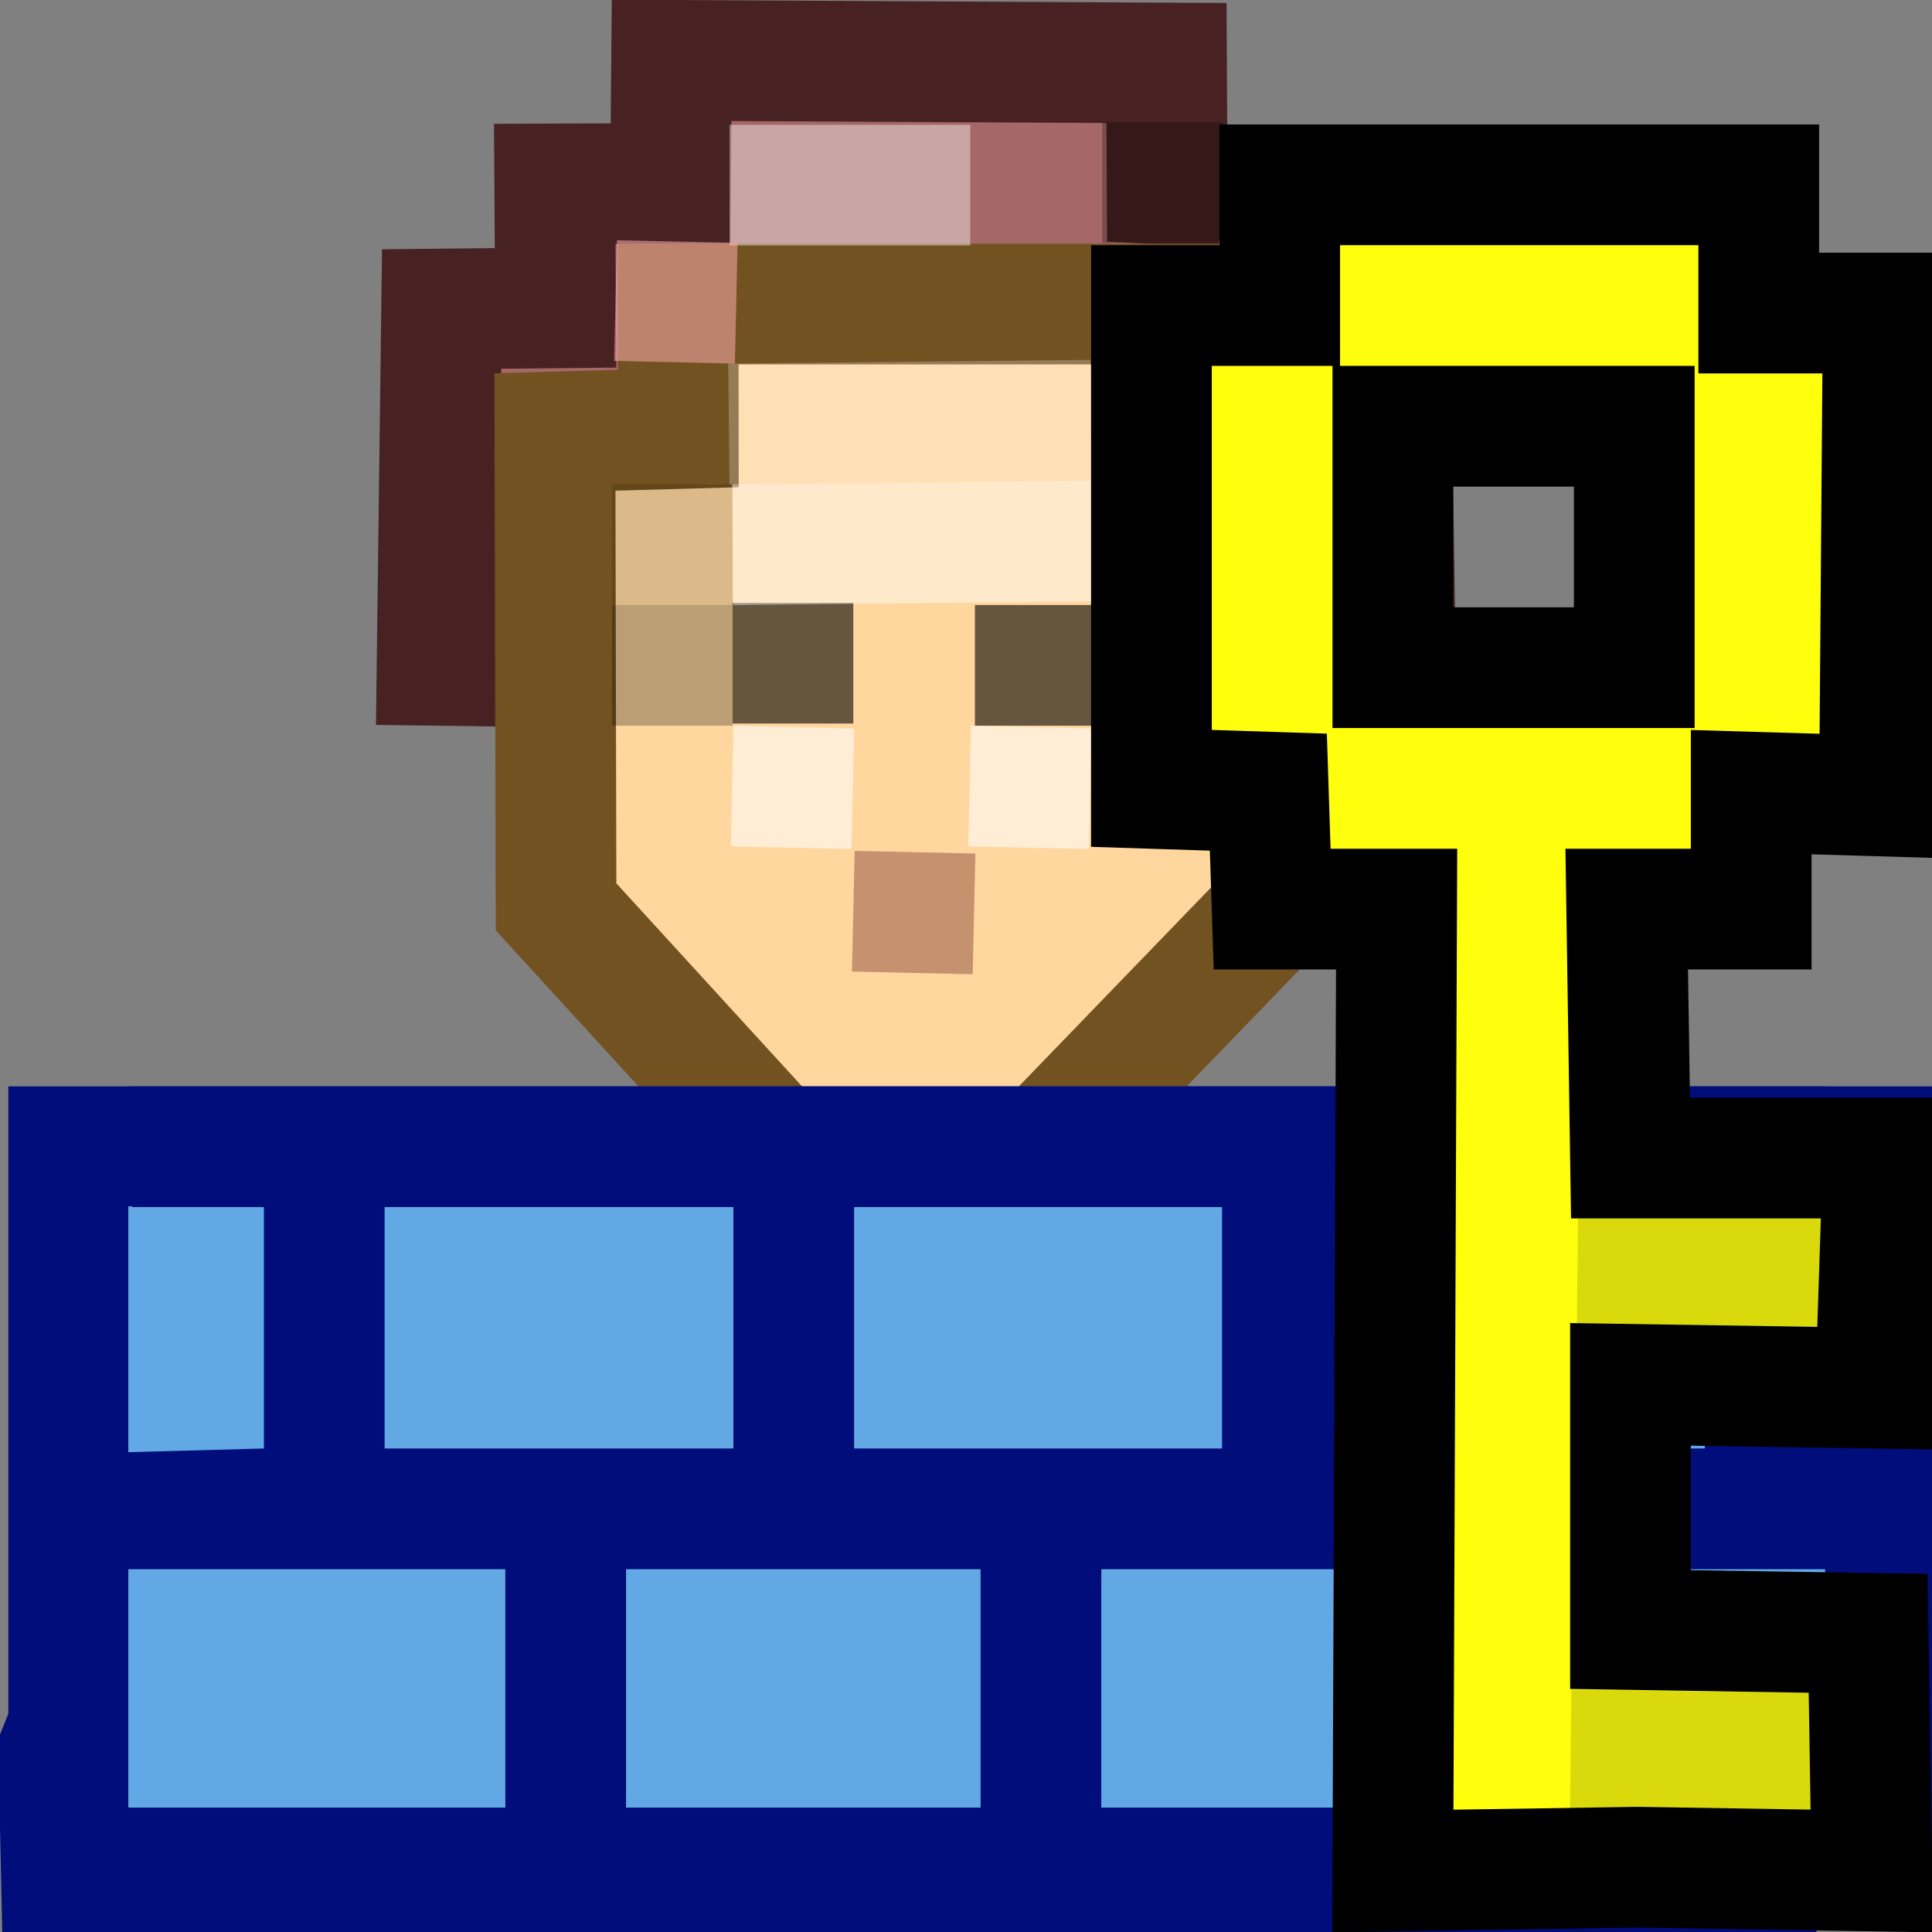<?xml version="1.0" encoding="UTF-8" standalone="no"?>
<!-- Created with Inkscape (http://www.inkscape.org/) -->
<svg
   xmlns:dc="http://purl.org/dc/elements/1.1/"
   xmlns:cc="http://web.resource.org/cc/"
   xmlns:rdf="http://www.w3.org/1999/02/22-rdf-syntax-ns#"
   xmlns:svg="http://www.w3.org/2000/svg"
   xmlns="http://www.w3.org/2000/svg"
   xmlns:xlink="http://www.w3.org/1999/xlink"
   xmlns:sodipodi="http://sodipodi.sourceforge.net/DTD/sodipodi-0.dtd"
   xmlns:inkscape="http://www.inkscape.org/namespaces/inkscape"
   width="96"
   height="96"
   id="svg2026"
   sodipodi:version="0.32"
   inkscape:version="0.44"
   version="1.0"
   inkscape:export-filename="/home/void/dcpp_pixmaps/dc++-fw-op.png"
   inkscape:export-xdpi="90"
   inkscape:export-ydpi="90"
   sodipodi:docbase="/home/void/ldcpp_svg"
   sodipodi:docname="dc++-fw-op.svg">
  <rect width="100%" height="100%" fill="#808080" stroke="none"/>
  <defs
     id="defs2028">
    <linearGradient
       inkscape:collect="always"
       id="linearGradient3366">
      <stop
         style="stop-color:#ae8955;stop-opacity:1;"
         offset="0"
         id="stop3368" />
      <stop
         style="stop-color:#ae8955;stop-opacity:0;"
         offset="1"
         id="stop3370" />
    </linearGradient>
    <linearGradient
       inkscape:collect="always"
       id="linearGradient3013">
      <stop
         style="stop-color:white;stop-opacity:1;"
         offset="0"
         id="stop3015" />
      <stop
         style="stop-color:white;stop-opacity:0;"
         offset="1"
         id="stop3017" />
    </linearGradient>
    <linearGradient
       inkscape:collect="always"
       id="linearGradient2911">
      <stop
         style="stop-color:#cfa469;stop-opacity:1;"
         offset="0"
         id="stop2913" />
      <stop
         style="stop-color:#cfa469;stop-opacity:0;"
         offset="1"
         id="stop2915" />
    </linearGradient>
    <linearGradient
       inkscape:collect="always"
       id="linearGradient3442">
      <stop
         style="stop-color:black;stop-opacity:1;"
         offset="0"
         id="stop3444" />
      <stop
         style="stop-color:black;stop-opacity:0;"
         offset="1"
         id="stop3446" />
    </linearGradient>
    <linearGradient
       id="linearGradient3415">
      <stop
         style="stop-color:white;stop-opacity:1;"
         offset="0"
         id="stop3417" />
      <stop
         style="stop-color:white;stop-opacity:0;"
         offset="1"
         id="stop3419" />
    </linearGradient>
    <linearGradient
       inkscape:collect="always"
       id="linearGradient3405">
      <stop
         style="stop-color:white;stop-opacity:1;"
         offset="0"
         id="stop3407" />
      <stop
         style="stop-color:white;stop-opacity:0;"
         offset="1"
         id="stop3409" />
    </linearGradient>
    <linearGradient
       inkscape:collect="always"
       id="linearGradient2404">
      <stop
         style="stop-color:#ffffff;stop-opacity:1;"
         offset="0"
         id="stop2406" />
      <stop
         style="stop-color:#ffffff;stop-opacity:0;"
         offset="1"
         id="stop2408" />
    </linearGradient>
    <linearGradient
       inkscape:collect="always"
       xlink:href="#linearGradient3012"
       id="linearGradient2286"
       gradientUnits="userSpaceOnUse"
       gradientTransform="matrix(1.19,0,0,1.19,-7.517,-4.686)"
       x1="10.108"
       y1="12.784"
       x2="14.733"
       y2="12.784"
       spreadMethod="reflect" />
    <linearGradient
       inkscape:collect="always"
       id="linearGradient3743">
      <stop
         style="stop-color:#000000;stop-opacity:1;"
         offset="0"
         id="stop3745" />
      <stop
         style="stop-color:#000000;stop-opacity:0;"
         offset="1"
         id="stop3747" />
    </linearGradient>
    <linearGradient
       inkscape:collect="always"
       id="linearGradient3733">
      <stop
         style="stop-color:#000000;stop-opacity:1;"
         offset="0"
         id="stop3735" />
      <stop
         style="stop-color:#000000;stop-opacity:0;"
         offset="1"
         id="stop3737" />
    </linearGradient>
    <radialGradient
       inkscape:collect="always"
       xlink:href="#linearGradient4900"
       id="radialGradient6321"
       gradientUnits="userSpaceOnUse"
       gradientTransform="matrix(0.14,0,0,3.467823e-2,-158.921,-19.912)"
       cx="1059.926"
       cy="60.916"
       fx="1059.926"
       fy="60.916"
       r="59.479" />
    <linearGradient
       id="linearGradient3019">
      <stop
         style="stop-color:#ffffff;stop-opacity:1;"
         offset="0"
         id="stop3021" />
      <stop
         id="stop2485"
         offset="0.25"
         style="stop-color:#ffffff;stop-opacity:0.655;" />
      <stop
         id="stop2477"
         offset="0.5"
         style="stop-color:#000000;stop-opacity:0.299;" />
      <stop
         style="stop-color:#ffffff;stop-opacity:0.247;"
         offset="0.75"
         id="stop2481" />
      <stop
         id="stop2483"
         offset="0.875"
         style="stop-color:#ffffff;stop-opacity:1;" />
      <stop
         style="stop-color:#ffffff;stop-opacity:1;"
         offset="1"
         id="stop3023" />
    </linearGradient>
    <linearGradient
       inkscape:collect="always"
       xlink:href="#linearGradient3019"
       id="linearGradient6323"
       gradientUnits="userSpaceOnUse"
       gradientTransform="matrix(1.91186e-2,-0.178,-0.18,-2.700197e-4,20.832,22.247)"
       spreadMethod="reflect"
       x1="-86.469"
       y1="59.117"
       x2="152.718"
       y2="62.138" />
    <linearGradient
       inkscape:collect="always"
       id="linearGradient3031">
      <stop
         style="stop-color:#000000;stop-opacity:1;"
         offset="0"
         id="stop3033" />
      <stop
         style="stop-color:#000000;stop-opacity:0;"
         offset="1"
         id="stop3035" />
    </linearGradient>
    <linearGradient
       inkscape:collect="always"
       xlink:href="#linearGradient3031"
       id="linearGradient6325"
       gradientUnits="userSpaceOnUse"
       gradientTransform="matrix(-1.369896e-2,-0.235,-0.172,-1.137148e-3,21.97,27.754)"
       x1="61.333"
       y1="74.088"
       x2="96.821"
       y2="73.013" />
    <linearGradient
       inkscape:collect="always"
       id="linearGradient3150">
      <stop
         style="stop-color:#ffffff;stop-opacity:1;"
         offset="0"
         id="stop3152" />
      <stop
         style="stop-color:#ffffff;stop-opacity:0;"
         offset="1"
         id="stop3154" />
    </linearGradient>
    <linearGradient
       inkscape:collect="always"
       xlink:href="#linearGradient3150"
       id="linearGradient6327"
       gradientUnits="userSpaceOnUse"
       gradientTransform="matrix(-0.194,-1.492815e-3,-3.361656e-3,0.255,41.017,-5.691)"
       x1="64.759"
       y1="6.495"
       x2="65.223"
       y2="30.935" />
    <linearGradient
       id="linearGradient2683">
      <stop
         style="stop-color:#ffffff;stop-opacity:1;"
         offset="0"
         id="stop2685" />
      <stop
         style="stop-color:#ffffff;stop-opacity:0;"
         offset="1"
         id="stop2687" />
    </linearGradient>
    <linearGradient
       inkscape:collect="always"
       xlink:href="#linearGradient2683"
       id="linearGradient6329"
       gradientUnits="userSpaceOnUse"
       gradientTransform="matrix(9.639045e-3,-0.222,-0.151,2.009705e-3,76.426,14.569)"
       x1="110.722"
       y1="380.907"
       x2="25.045"
       y2="424.196" />
    <linearGradient
       inkscape:collect="always"
       xlink:href="#linearGradient2814"
       id="linearGradient6331"
       gradientUnits="userSpaceOnUse"
       gradientTransform="matrix(7.877002e-3,-0.167,-0.15,1.461963e-3,81.028,45.164)"
       x1="138.32"
       y1="483.379"
       x2="181.498"
       y2="484.258" />
    <linearGradient
       inkscape:collect="always"
       id="linearGradient2814">
      <stop
         style="stop-color:#ffffff;stop-opacity:1;"
         offset="0"
         id="stop2816" />
      <stop
         style="stop-color:#ffffff;stop-opacity:0;"
         offset="1"
         id="stop2818" />
    </linearGradient>
    <linearGradient
       inkscape:collect="always"
       xlink:href="#linearGradient2814"
       id="linearGradient6333"
       gradientUnits="userSpaceOnUse"
       gradientTransform="matrix(7.121993e-3,-0.152,-0.104,1.048699e-3,56.093,41.826)"
       x1="180.402"
       y1="500.822"
       x2="210.253"
       y2="485.397" />
    <radialGradient
       inkscape:collect="always"
       xlink:href="#linearGradient4900"
       id="radialGradient2256"
       gradientUnits="userSpaceOnUse"
       gradientTransform="matrix(0.14,0,0,5.240479e-2,-138.893,13.937)"
       cx="1059.926"
       cy="60.916"
       fx="1059.926"
       fy="60.916"
       r="59.479" />
    <linearGradient
       inkscape:collect="always"
       xlink:href="#linearGradient4242"
       id="linearGradient2258"
       gradientUnits="userSpaceOnUse"
       x1="390.39"
       y1="1120.912"
       x2="465.564"
       y2="1253.42" />
    <radialGradient
       inkscape:collect="always"
       xlink:href="#linearGradient4234"
       id="radialGradient2260"
       gradientUnits="userSpaceOnUse"
       cx="342.121"
       cy="1181.537"
       fx="342.121"
       fy="1181.537"
       r="109.99" />
    <linearGradient
       inkscape:collect="always"
       xlink:href="#linearGradient3012"
       id="linearGradient2262"
       gradientUnits="userSpaceOnUse"
       gradientTransform="matrix(0.927,0,0,0.927,28.261,3.27)"
       x1="12.937"
       y1="13.366"
       x2="14.733"
       y2="12.784" />
    <linearGradient
       inkscape:collect="always"
       id="linearGradient4667">
      <stop
         style="stop-color:#ffffff;stop-opacity:1;"
         offset="0"
         id="stop4669" />
      <stop
         style="stop-color:#ffffff;stop-opacity:0;"
         offset="1"
         id="stop4671" />
    </linearGradient>
    <linearGradient
       inkscape:collect="always"
       xlink:href="#linearGradient4667"
       id="linearGradient4673"
       x1="-1.081"
       y1="1.91"
       x2="5.592"
       y2="5.93"
       gradientUnits="userSpaceOnUse"
       spreadMethod="repeat" />
    <linearGradient
       inkscape:collect="always"
       id="linearGradient4679">
      <stop
         style="stop-color:#ffffff;stop-opacity:1;"
         offset="0"
         id="stop4681" />
      <stop
         style="stop-color:#ffffff;stop-opacity:0;"
         offset="1"
         id="stop4683" />
    </linearGradient>
    <linearGradient
       inkscape:collect="always"
       xlink:href="#linearGradient4679"
       id="linearGradient4685"
       x1="4.474"
       y1="2.827"
       x2="4.074"
       y2="1.4"
       gradientUnits="userSpaceOnUse" />
    <linearGradient
       inkscape:collect="always"
       id="linearGradient3012">
      <stop
         style="stop-color:#ffffff;stop-opacity:1;"
         offset="0"
         id="stop3014" />
      <stop
         style="stop-color:#ffffff;stop-opacity:0;"
         offset="1"
         id="stop3016" />
    </linearGradient>
    <linearGradient
       inkscape:collect="always"
       id="linearGradient2993">
      <stop
         style="stop-color:#ffffff;stop-opacity:1;"
         offset="0"
         id="stop2995" />
      <stop
         style="stop-color:#ffffff;stop-opacity:0;"
         offset="1"
         id="stop2997" />
    </linearGradient>
    <radialGradient
       inkscape:collect="always"
       xlink:href="#linearGradient4900"
       id="radialGradient3801"
       gradientUnits="userSpaceOnUse"
       gradientTransform="matrix(0.14,0,0,5.240479e-2,-138.826,13.962)"
       cx="1059.926"
       cy="60.916"
       fx="1059.926"
       fy="60.916"
       r="59.479" />
    <linearGradient
       inkscape:collect="always"
       id="linearGradient4242">
      <stop
         style="stop-color:#ffffff;stop-opacity:1;"
         offset="0"
         id="stop4244" />
      <stop
         style="stop-color:#ffffff;stop-opacity:0;"
         offset="1"
         id="stop4246" />
    </linearGradient>
    <linearGradient
       inkscape:collect="always"
       xlink:href="#linearGradient4242"
       id="linearGradient4248"
       x1="390.39"
       y1="1120.912"
       x2="465.564"
       y2="1253.42"
       gradientUnits="userSpaceOnUse" />
    <linearGradient
       inkscape:collect="always"
       id="linearGradient4234">
      <stop
         style="stop-color:#ffffff;stop-opacity:1;"
         offset="0"
         id="stop4236" />
      <stop
         style="stop-color:#ffffff;stop-opacity:0;"
         offset="1"
         id="stop4238" />
    </linearGradient>
    <radialGradient
       inkscape:collect="always"
       xlink:href="#linearGradient4234"
       id="radialGradient3846"
       cx="342.121"
       cy="1181.537"
       fx="342.121"
       fy="1181.537"
       r="109.99"
       gradientUnits="userSpaceOnUse" />
    <linearGradient
       inkscape:collect="always"
       id="linearGradient4900">
      <stop
         style="stop-color:#000000;stop-opacity:1;"
         offset="0"
         id="stop4902" />
      <stop
         style="stop-color:#000000;stop-opacity:0;"
         offset="1"
         id="stop4904" />
    </linearGradient>
    <linearGradient
       inkscape:collect="always"
       xlink:href="#linearGradient2993"
       id="linearGradient2999"
       x1="6.244"
       y1="4.769"
       x2="8.137"
       y2="6.931"
       gradientUnits="userSpaceOnUse" />
    <linearGradient
       inkscape:collect="always"
       xlink:href="#linearGradient3012"
       id="linearGradient3018"
       x1="12.937"
       y1="13.366"
       x2="14.733"
       y2="12.784"
       gradientUnits="userSpaceOnUse"
       gradientTransform="matrix(0.905,0,0,-0.905,-0.336,23.707)" />
    <linearGradient
       inkscape:collect="always"
       xlink:href="#linearGradient3012"
       id="linearGradient4402"
       gradientUnits="userSpaceOnUse"
       gradientTransform="matrix(0.905,0,0,-0.905,-0.592,23.615)"
       x1="12.937"
       y1="13.366"
       x2="14.733"
       y2="12.784" />
    <linearGradient
       inkscape:collect="always"
       xlink:href="#linearGradient4667"
       id="linearGradient2476"
       gradientUnits="userSpaceOnUse"
       spreadMethod="repeat"
       x1="-1.081"
       y1="1.91"
       x2="5.592"
       y2="5.93" />
    <linearGradient
       inkscape:collect="always"
       xlink:href="#linearGradient4679"
       id="linearGradient2478"
       gradientUnits="userSpaceOnUse"
       x1="4.252"
       y1="1.984"
       x2="3.599"
       y2="0.597" />
    <linearGradient
       inkscape:collect="always"
       xlink:href="#linearGradient3031"
       id="linearGradient3676"
       gradientUnits="userSpaceOnUse"
       gradientTransform="matrix(-1.340481e-2,-0.249,-0.168,-1.204574e-3,21.601,29.4)"
       x1="61.333"
       y1="74.088"
       x2="96.821"
       y2="73.013" />
    <linearGradient
       inkscape:collect="always"
       xlink:href="#linearGradient3150"
       id="linearGradient3678"
       gradientUnits="userSpaceOnUse"
       gradientTransform="matrix(-0.182,-1.171929e-3,-3.157555e-3,0.2,21.263,-0.922)"
       x1="64.567"
       y1="17.566"
       x2="64.937"
       y2="33.659" />
    <linearGradient
       inkscape:collect="always"
       xlink:href="#linearGradient3733"
       id="linearGradient3739"
       x1="9.645"
       y1="17"
       x2="9.654"
       y2="19"
       gradientUnits="userSpaceOnUse"
       gradientTransform="matrix(0.764,0,0,1.427,2.252,-7.048)" />
    <radialGradient
       inkscape:collect="always"
       xlink:href="#linearGradient3743"
       id="radialGradient3749"
       cx="3.337"
       cy="17.52"
       fx="3.337"
       fy="17.52"
       r="1"
       gradientUnits="userSpaceOnUse"
       gradientTransform="matrix(2.024,0,0,2.973,-3.311,-34.876)" />
    <radialGradient
       inkscape:collect="always"
       xlink:href="#linearGradient3743"
       id="radialGradient3753"
       gradientUnits="userSpaceOnUse"
       gradientTransform="matrix(2.024,0,0,2.973,-23.091,-34.876)"
       cx="3.337"
       cy="17.52"
       fx="3.337"
       fy="17.52"
       r="1" />
    <radialGradient
       inkscape:collect="always"
       xlink:href="#linearGradient2404"
       id="radialGradient2410"
       cx="5.222"
       cy="4.5"
       fx="5.222"
       fy="4.5"
       r="2.5"
       gradientTransform="matrix(0,0.562,-0.738,0,11.819,-0.281)"
       gradientUnits="userSpaceOnUse" />
    <linearGradient
       inkscape:collect="always"
       xlink:href="#linearGradient3405"
       id="linearGradient3411"
       x1="6.63"
       y1="7.69"
       x2="6.562"
       y2="12.877"
       gradientUnits="userSpaceOnUse"
       gradientTransform="matrix(1.147,0,0,0.852,-1.177,2.337)" />
    <linearGradient
       inkscape:collect="always"
       xlink:href="#linearGradient3415"
       id="linearGradient3421"
       x1="5.225"
       y1="0.85"
       x2="8.15"
       y2="9.25"
       gradientUnits="userSpaceOnUse"
       gradientTransform="matrix(1.144,0,0,1.02,-21.155,5.669005e-2)"
       spreadMethod="reflect" />
    <linearGradient
       inkscape:collect="always"
       xlink:href="#linearGradient3442"
       id="linearGradient3448"
       x1="6.469"
       y1="10.141"
       x2="9.281"
       y2="13.547"
       gradientUnits="userSpaceOnUse"
       gradientTransform="matrix(1.145,0,0,0.998,-21.162,7.714609e-2)" />
    <linearGradient
       inkscape:collect="always"
       xlink:href="#linearGradient3415"
       id="linearGradient2870"
       gradientUnits="userSpaceOnUse"
       gradientTransform="matrix(1.144,0,0,1.02,-12.751,16.142)"
       spreadMethod="reflect"
       x1="5.225"
       y1="0.85"
       x2="8.15"
       y2="9.25" />
    <linearGradient
       inkscape:collect="always"
       xlink:href="#linearGradient3013"
       id="linearGradient3066"
       gradientUnits="userSpaceOnUse"
       x1="7.928"
       y1="9"
       x2="8.062"
       y2="15.417"
       gradientTransform="translate(24.185,1.889)" />
    <linearGradient
       inkscape:collect="always"
       xlink:href="#linearGradient2911"
       id="linearGradient3068"
       gradientUnits="userSpaceOnUse"
       x1="7.555"
       y1="10.007"
       x2="7.555"
       y2="11.694"
       gradientTransform="translate(24.185,1.889)" />
    <linearGradient
       inkscape:collect="always"
       xlink:href="#linearGradient3366"
       id="linearGradient3372"
       x1="7.51"
       y1="10.028"
       x2="7.643"
       y2="10.98"
       gradientUnits="userSpaceOnUse" />
    <linearGradient
       inkscape:collect="always"
       xlink:href="#linearGradient3366"
       id="linearGradient3381"
       gradientUnits="userSpaceOnUse"
       x1="7.51"
       y1="10.028"
       x2="7.643"
       y2="10.98"
       gradientTransform="matrix(5.998,0,0,5.998,0.416,7.290451e-2)" />
  </defs>
  <sodipodi:namedview
     id="base"
     pagecolor="#ffffff"
     bordercolor="#666666"
     borderopacity="1.0"
     inkscape:pageopacity="0.0"
     inkscape:pageshadow="2"
     inkscape:zoom="2.8284271"
     inkscape:cx="53.578438"
     inkscape:cy="49.725637"
     inkscape:current-layer="layer1"
     showgrid="true"
     inkscape:grid-bbox="true"
     inkscape:document-units="px"
     inkscape:window-width="874"
     inkscape:window-height="620"
     inkscape:window-x="522"
     inkscape:window-y="0"
     showguides="true"
     inkscape:guide-bbox="true"
     width="96px"
     height="96px" />
  <g
     id="layer1"
     inkscape:label="Layer 1"
     inkscape:groupmode="layer">
    <path
       style="fill:#2f8bdd;fill-opacity:1;fill-rule:evenodd;stroke:#000d7a;stroke-width:5.998px;stroke-linecap:butt;stroke-linejoin:miter;stroke-opacity:1"
       d="M 2.916,86.973 L 14.844,57.266 L 76.606,57.266 L 87.022,87.239 L 87.188,93.316 L 3.048,93.051 L 2.916,86.973 z "
       id="path2866"
       sodipodi:nodetypes="ccccccc" />
    <path
       style="opacity:0.25;fill:none;fill-rule:evenodd;stroke:white;stroke-width:5.998px;stroke-linecap:butt;stroke-linejoin:miter;stroke-opacity:1"
       d="M 18.542,69.423 L 27.453,69.522 L 27.453,75.291 L 63.636,75.026 L 63.768,69.124 L 72.523,69.29"
       id="path3102"
       sodipodi:nodetypes="cccccc" />
    <path
       style="opacity:0.407;fill:none;fill-rule:evenodd;stroke:white;stroke-width:5.998px;stroke-linecap:butt;stroke-linejoin:miter;stroke-opacity:1"
       d="M 24.407,80.972 L 66.393,80.972"
       id="path3117" />
    <path
       style="opacity:0.547;fill:none;fill-rule:evenodd;stroke:white;stroke-width:5.998px;stroke-linecap:butt;stroke-linejoin:miter;stroke-opacity:1"
       d="M 24.485,86.97 L 66.471,86.97"
       id="path3119" />
    <path
       style="opacity:0.209;fill:none;fill-rule:evenodd;stroke:white;stroke-width:5.998px;stroke-linecap:butt;stroke-linejoin:miter;stroke-opacity:1"
       d="M 12.51,87.102 L 18.508,86.97"
       id="path3132" />
    <path
       style="opacity:0.209;fill:none;fill-rule:evenodd;stroke:white;stroke-width:5.998px;stroke-linecap:butt;stroke-linejoin:miter;stroke-opacity:1"
       d="M 12.526,80.972 L 18.524,80.839"
       id="path3134" />
    <path
       style="opacity:0.209;fill:none;fill-rule:evenodd;stroke:white;stroke-width:5.998px;stroke-linecap:butt;stroke-linejoin:miter;stroke-opacity:1"
       d="M 72.557,86.97 L 78.555,86.837"
       id="path3136" />
    <path
       style="opacity:0.209;fill:none;fill-rule:evenodd;stroke:white;stroke-width:5.998px;stroke-linecap:butt;stroke-linejoin:miter;stroke-opacity:1"
       d="M 72.573,80.839 L 78.571,80.707"
       id="path3138" />
    <path
       style="opacity:0.297;fill:none;fill-rule:evenodd;stroke:white;stroke-width:5.998px;stroke-linecap:butt;stroke-linejoin:miter;stroke-opacity:1"
       d="M 14.647,63.243 L 30.32,63.111"
       id="path3144"
       sodipodi:nodetypes="cc" />
    <path
       style="opacity:0.297;fill:none;fill-rule:evenodd;stroke:white;stroke-width:5.998px;stroke-linecap:butt;stroke-linejoin:miter;stroke-opacity:1"
       d="M 60.769,63.243 L 75.779,63.243"
       id="path3146"
       sodipodi:nodetypes="cc" />
    <path
       style="fill:none;fill-rule:evenodd;stroke:#1b2bb7;stroke-width:5.998px;stroke-linecap:butt;stroke-linejoin:miter;stroke-opacity:1"
       d="M 30.405,69.062 L 60.395,69.062"
       id="path3364" />
    <path
       style="fill:#a56767;fill-opacity:1;fill-rule:evenodd;stroke:#482222;stroke-width:5.998px;stroke-linecap:butt;stroke-linejoin:miter;stroke-opacity:1"
       d="M 21.679,36.06 L 21.944,15.355 L 27.604,15.296 L 27.565,9.139 L 33.318,9.117 L 33.372,2.999 L 57.963,3.131 L 57.994,9.162 L 63.693,9.459 L 63.461,15.049 L 69.06,15.073 L 69.392,36.06"
       id="path2874"
       sodipodi:nodetypes="cccccccccccc" />
    <path
       style="fill:#ffd69e;fill-opacity:1;fill-rule:evenodd;stroke:#735221;stroke-width:5.998px;stroke-linecap:butt;stroke-linejoin:miter;stroke-opacity:1"
       d="M 57.715,68.542 L 57.567,63.103 L 57.473,57.427 L 51.641,57.246 L 63.414,45.062 L 63.414,21.139 L 57.77,21.008 L 58.041,15.109 L 33.698,15.109 L 33.705,21.294 L 27.575,21.464 L 27.63,45.062 L 38.553,57.004 L 33.461,57.1 L 33.617,62.822 L 33.594,69.072 L 57.715,68.542 z "
       id="path2872"
       sodipodi:nodetypes="ccccccccccccccccc" />
    <path
       style="opacity:1;fill:url(#linearGradient3381);fill-opacity:1;fill-rule:evenodd;stroke:none;stroke-width:1px;stroke-linecap:butt;stroke-linejoin:miter;stroke-opacity:1"
       d="M 42.374,54.513 L 48.653,54.607 L 48.548,60.031 L 54.452,60.218 L 54.468,65.933 L 36.723,65.606 L 36.458,60.125 L 41.987,60.125 L 42.374,54.513 z "
       id="path2882"
       sodipodi:nodetypes="ccccccccc" />
    <path
       style="opacity:0.599;fill:none;fill-rule:evenodd;stroke:black;stroke-width:5.998px;stroke-linecap:butt;stroke-linejoin:miter;stroke-opacity:1"
       d="M 36.403,32.952 L 42.401,32.952"
       id="path2884" />
    <path
       style="opacity:0.599;fill:none;fill-rule:evenodd;stroke:black;stroke-width:5.998px;stroke-linecap:butt;stroke-linejoin:miter;stroke-opacity:1"
       d="M 48.443,33.061 L 54.441,33.061"
       id="path2886" />
    <path
       style="opacity:0.459;fill:none;fill-rule:evenodd;stroke:white;stroke-width:5.998px;stroke-linecap:butt;stroke-linejoin:miter;stroke-opacity:1"
       d="M 36.403,27.063 L 54.397,26.876"
       id="path2919"
       sodipodi:nodetypes="cc" />
    <path
       style="opacity:0.244;fill:none;fill-rule:evenodd;stroke:white;stroke-width:5.998px;stroke-linecap:butt;stroke-linejoin:miter;stroke-opacity:1"
       d="M 36.216,21.066 L 54.209,20.878"
       id="path2921"
       sodipodi:nodetypes="cc" />
    <path
       style="opacity:0.262;fill:none;fill-rule:evenodd;stroke:black;stroke-width:5.998px;stroke-linecap:butt;stroke-linejoin:miter;stroke-opacity:1"
       d="M 30.405,33.061 L 36.403,33.061"
       id="path2923" />
    <path
       style="opacity:0.262;fill:none;fill-rule:evenodd;stroke:black;stroke-width:5.998px;stroke-linecap:butt;stroke-linejoin:miter;stroke-opacity:1"
       d="M 54.397,33.061 L 60.395,33.061"
       id="path2925" />
    <path
       style="opacity:0.262;fill:none;fill-rule:evenodd;stroke:black;stroke-width:5.998px;stroke-linecap:butt;stroke-linejoin:miter;stroke-opacity:1"
       d="M 54.772,9.07 L 60.77,9.07"
       id="path2927" />
    <path
       style="opacity:0.378;fill:none;fill-rule:evenodd;stroke:#652020;stroke-width:5.998px;stroke-linecap:butt;stroke-linejoin:miter;stroke-opacity:1"
       d="M 42.401,45.278 L 48.399,45.411"
       id="path2937" />
    <path
       style="opacity:0.564;fill:none;fill-rule:evenodd;stroke:white;stroke-width:5.998px;stroke-linecap:butt;stroke-linejoin:miter;stroke-opacity:1"
       d="M 36.382,39.059 L 42.38,39.192"
       id="path2941" />
    <path
       style="opacity:0.564;fill:none;fill-rule:evenodd;stroke:white;stroke-width:5.998px;stroke-linecap:butt;stroke-linejoin:miter;stroke-opacity:1"
       d="M 48.178,39.059 L 54.176,39.192"
       id="path2943" />
    <path
       style="opacity:0.564;fill:white;fill-opacity:1;fill-rule:evenodd;stroke:#f8a8a8;stroke-width:5.998px;stroke-linecap:butt;stroke-linejoin:miter;stroke-opacity:1"
       d="M 60.504,14.935 L 66.502,15.068"
       id="path2949" />
    <path
       style="opacity:0.14;fill:none;fill-rule:evenodd;stroke:black;stroke-width:5.998px;stroke-linecap:butt;stroke-linejoin:miter;stroke-opacity:1"
       d="M 30.405,27.063 L 36.403,27.063"
       id="path2955" />
    <path
       style="opacity:0.14;fill:none;fill-rule:evenodd;stroke:black;stroke-width:5.998px;stroke-linecap:butt;stroke-linejoin:miter;stroke-opacity:1"
       d="M 54.397,27.063 L 60.395,27.063"
       id="path2957" />
    <path
       style="opacity:0.407;fill:none;fill-rule:evenodd;stroke:white;stroke-width:5.998px;stroke-linecap:butt;stroke-linejoin:miter;stroke-opacity:1"
       d="M 36.25,9.202 L 48.212,9.202"
       id="path2988"
       sodipodi:nodetypes="cc" />
    <path
       style="opacity:0.564;fill:none;fill-rule:evenodd;stroke:#f8a8a8;stroke-width:5.998px;stroke-linecap:butt;stroke-linejoin:miter;stroke-opacity:1"
       d="M 30.585,14.935 L 36.583,15.068"
       id="path3104" />
    <rect
       style="opacity:1;fill:#62a8e5;fill-opacity:1;stroke:#000d7a;stroke-width:5.96;stroke-linejoin:miter;stroke-miterlimit:4;stroke-dasharray:none;stroke-opacity:1"
       id="rect4221"
       width="90.272"
       height="35.838"
       x="3.396"
       y="56.961" />
    <path
       style="fill:#000d7a;fill-opacity:1;fill-rule:evenodd;stroke:none;stroke-width:1px;stroke-linecap:butt;stroke-linejoin:miter;stroke-opacity:1"
       d="M 90.711,53.981 L 90.711,77.973 L 78.716,77.973 L 78.716,90.156 L 72.718,90.156 L 72.718,77.973 L 54.724,77.973 L 54.724,90.156 L 48.726,90.156 L 48.726,77.973 L 43.103,77.973 L 42.728,77.973 L 31.107,77.973 L 31.107,90.156 L 25.109,90.156 L 25.109,77.973 L 6.32,77.973 L 6.232,72.162 L 13.114,71.975 L 13.114,59.979 L 6.574,59.979 L 6.453,53.981 L 90.711,53.981 z M 84.713,59.979 L 66.72,59.979 L 66.72,71.975 L 84.713,71.975 L 84.713,59.979 z M 60.722,59.979 L 42.44,59.979 L 42.44,71.975 L 60.722,71.975 L 60.722,59.979 z M 36.442,59.979 L 19.111,59.979 L 19.111,71.975 L 36.442,71.975 L 36.442,59.979 z "
       id="path4223"
       sodipodi:nodetypes="cccccccccccccccccccccccccccccccccccccc" />
    <path
       style="fill:#fffe0d;fill-opacity:1;fill-rule:evenodd;stroke:black;stroke-width:5.998px;stroke-linecap:butt;stroke-linejoin:miter;stroke-opacity:1"
       d="M 63.587,9.184 L 63.587,15.182 L 57.214,15.182 L 57.214,39.174 L 63.024,39.361 L 63.212,45.172 L 69.397,45.172 L 69.21,92.968 L 81.393,92.78 L 93.014,92.968 L 92.826,81.159 L 81.018,80.972 L 81.018,68.788 L 93.201,68.976 L 93.576,57.542 L 87.016,57.542 L 81.018,57.542 L 80.831,45.172 L 87.016,45.172 L 87.016,39.361 L 93.389,39.549 L 93.576,15.557 L 87.391,15.557 L 87.391,9.184 L 63.587,9.184 z M 69.21,21.18 L 81.206,21.18 L 81.206,33.176 L 69.21,33.176 L 69.21,21.18 z "
       id="path4016"
       inkscape:export-filename="/home/void/dcpp_pixmaps/path4016.png"
       inkscape:export-xdpi="90"
       inkscape:export-ydpi="90" />
    <path
       style="opacity:0.145;fill:none;fill-rule:evenodd;stroke:black;stroke-width:5.998px;stroke-linecap:butt;stroke-linejoin:miter;stroke-opacity:1"
       d="M 90.649,62.978 L 78.388,62.845"
       id="path4202"
       sodipodi:nodetypes="cc" />
    <path
       style="opacity:0.145;fill:none;fill-rule:evenodd;stroke:black;stroke-width:5.998px;stroke-linecap:butt;stroke-linejoin:miter;stroke-opacity:1"
       d="M 90.309,87.102 L 78.048,86.97"
       id="path4204"
       sodipodi:nodetypes="cc" />
  </g>
</svg>
